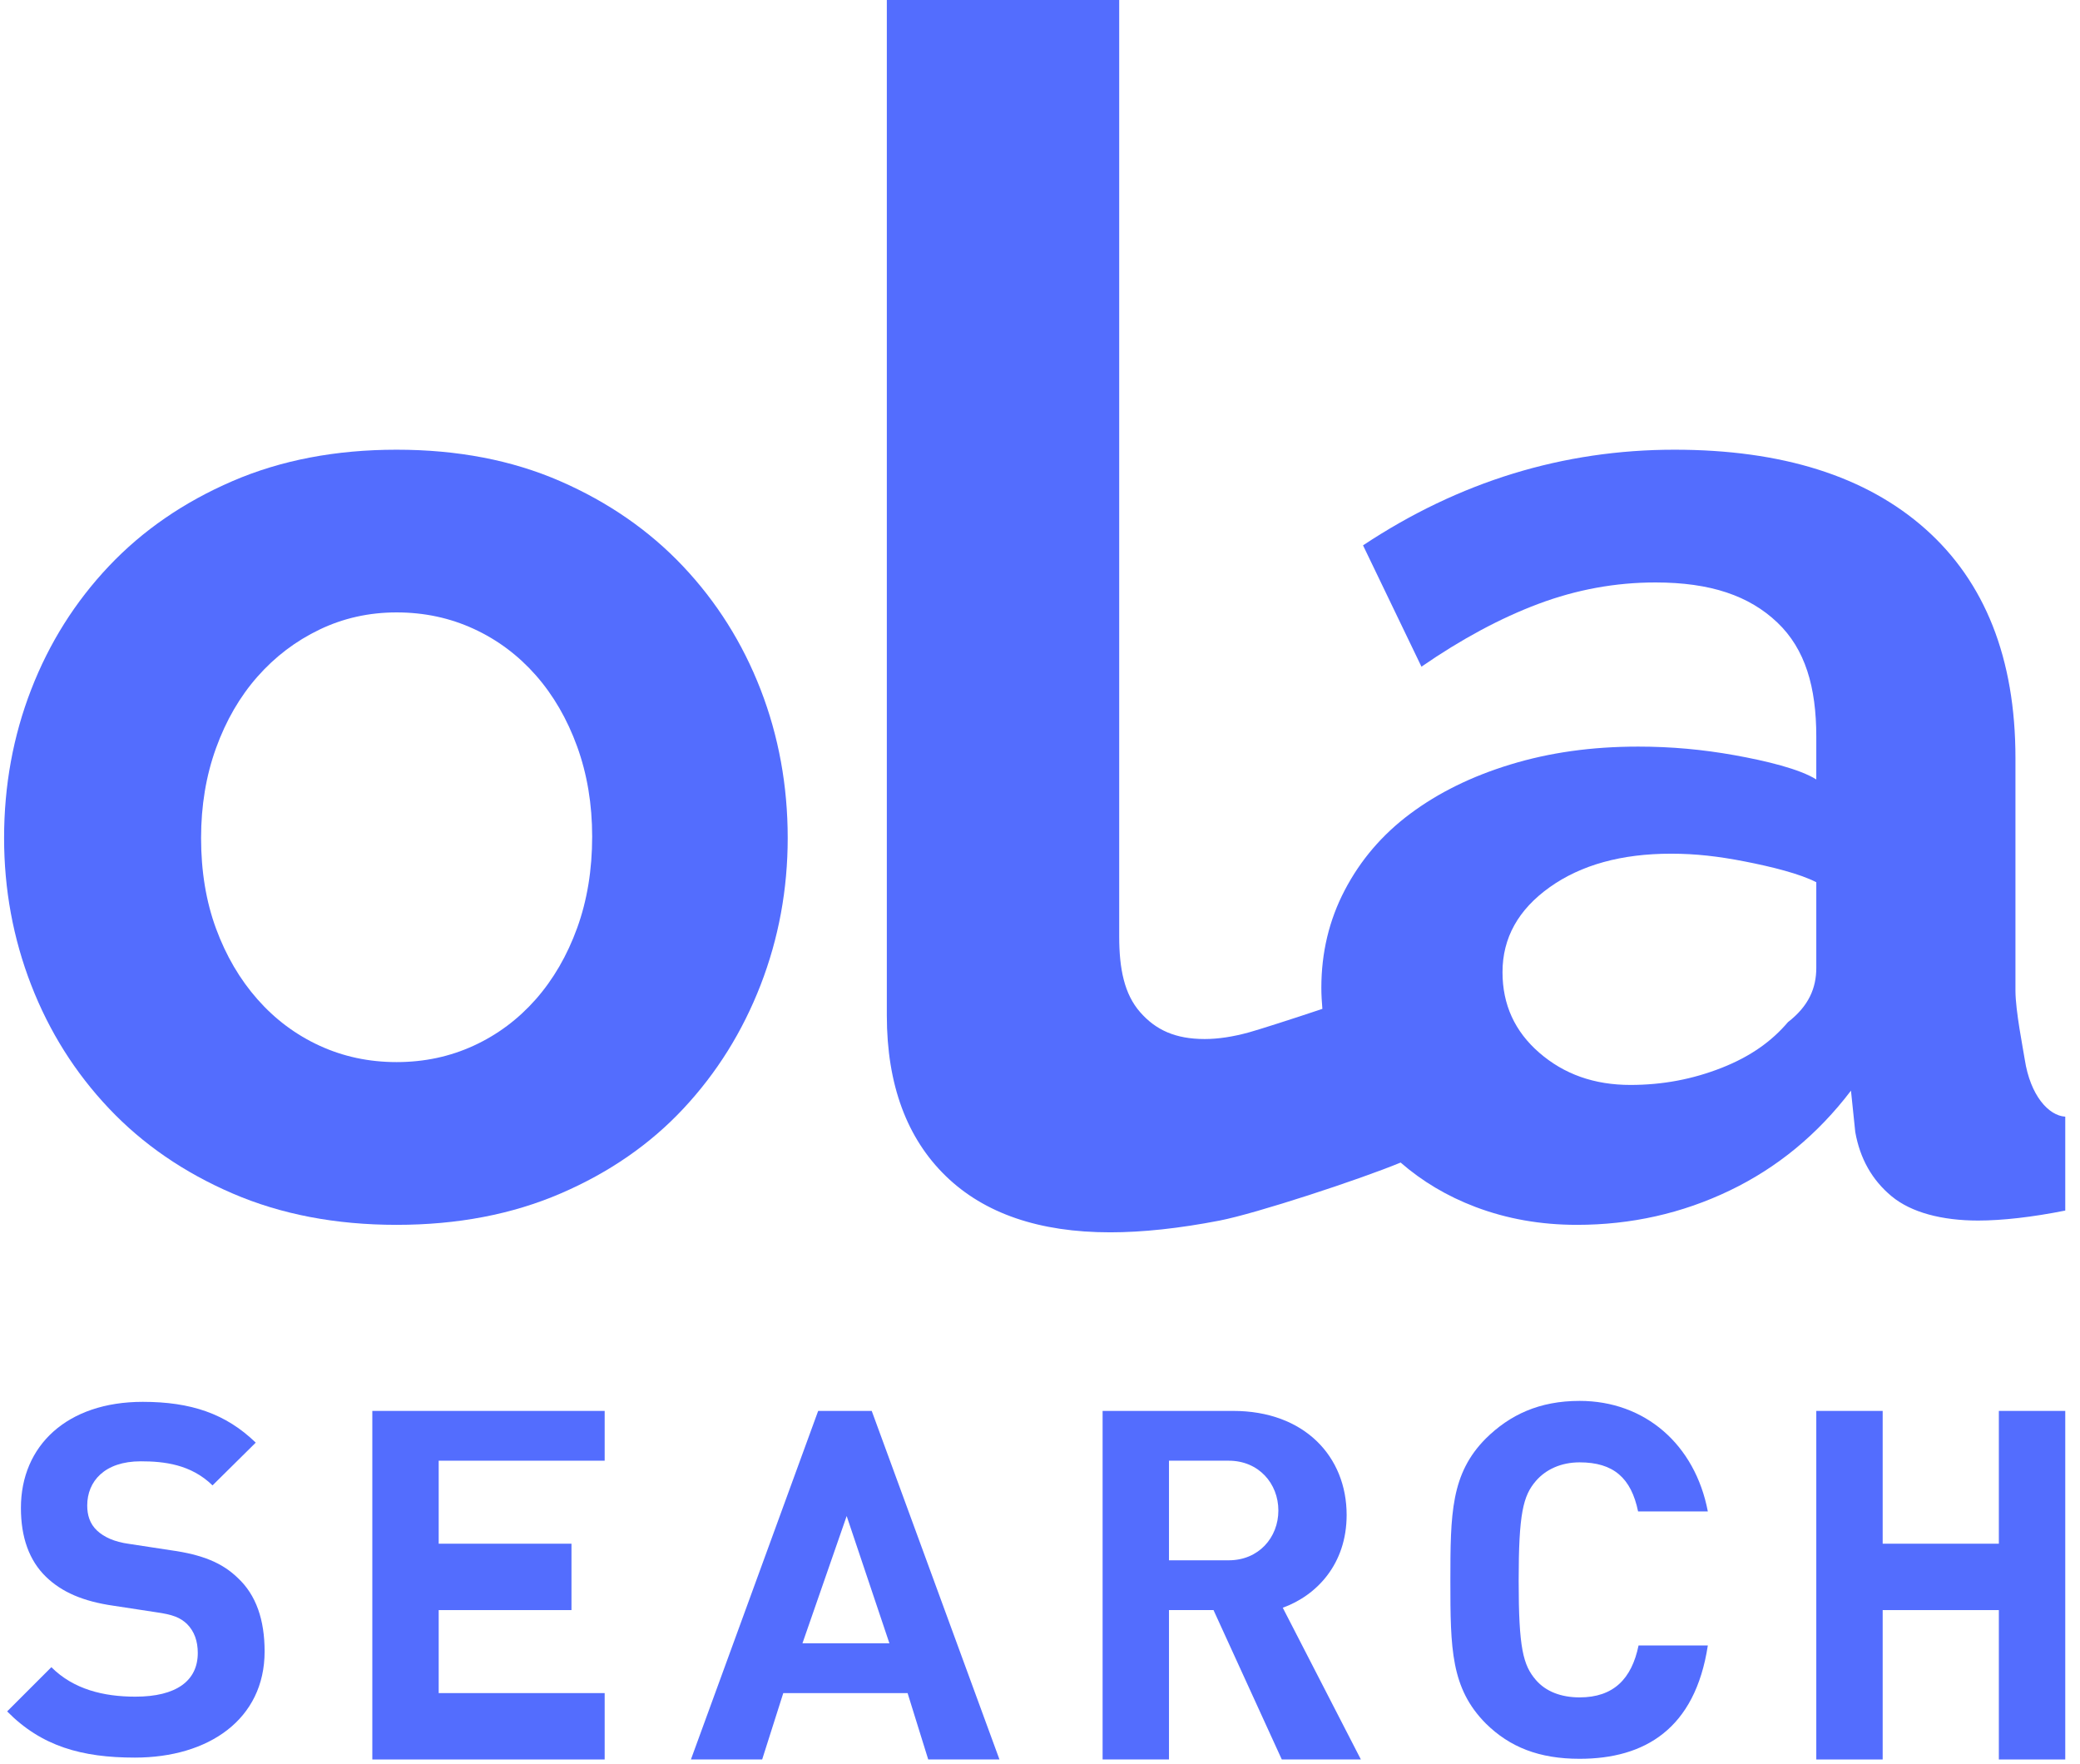 <?xml version="1.0" encoding="UTF-8" standalone="no"?>
<svg width="92px" height="78px" viewBox="0 0 92 78" version="1.1" xmlns="http://www.w3.org/2000/svg" xmlns:xlink="http://www.w3.org/1999/xlink" xmlns:sketch="http://www.bohemiancoding.com/sketch/ns">
    <!-- Generator: Sketch 3.4 (15588) - http://www.bohemiancoding.com/sketch -->
    <title>ola-logo</title>
    <desc>Created with Sketch.</desc>
    <defs></defs>
    <g id="Page-1" stroke="none" stroke-width="1" fill="none" fill-rule="evenodd" sketch:type="MSPage">
        <g id="ola-logo" sketch:type="MSLayerGroup" fill="#536DFE">
            <g id="Page-1" sketch:type="MSShapeGroup">
                <g id="logo-3">
                    <g id="Imported-Layers">
                        <path d="M34.841,37.061 C34.841,34.747 34.44,32.558 33.642,30.495 C32.842,28.433 31.694,26.612 30.201,25.034 C28.707,23.456 26.896,22.204 24.772,21.278 C22.645,20.352 20.236,19.889 17.542,19.889 C14.849,19.889 12.428,20.352 10.282,21.278 C8.135,22.204 6.315,23.456 4.821,25.034 C3.327,26.612 2.179,28.433 1.38,30.495 C0.58,32.558 0.181,34.747 0.181,37.061 C0.181,39.334 0.58,41.502 1.38,43.564 C2.179,45.626 3.327,47.447 4.821,49.025 C6.315,50.603 8.135,51.856 10.282,52.781 C12.428,53.707 14.849,54.171 17.542,54.171 C20.236,54.171 22.657,53.707 24.803,52.781 C26.949,51.856 28.759,50.603 30.232,49.025 C31.706,47.447 32.842,45.626 33.642,43.564 C34.44,41.502 34.841,39.334 34.841,37.061 L34.841,37.061 L34.841,37.061 Z M25.529,41.039 C25.087,42.259 24.476,43.311 23.699,44.195 C22.919,45.079 22.004,45.763 20.952,46.247 C19.9,46.731 18.763,46.973 17.542,46.973 C16.322,46.973 15.185,46.731 14.133,46.247 C13.081,45.763 12.166,45.079 11.387,44.195 C10.608,43.311 9.998,42.27 9.556,41.07 C9.114,39.87 8.894,38.535 8.894,37.061 C8.894,35.63 9.114,34.305 9.556,33.084 C9.998,31.863 10.608,30.811 11.387,29.927 C12.166,29.043 13.081,28.349 14.133,27.844 C15.185,27.339 16.322,27.085 17.542,27.085 C18.763,27.085 19.9,27.328 20.952,27.812 C22.004,28.296 22.919,28.98 23.699,29.864 C24.476,30.748 25.087,31.8 25.529,33.02 C25.971,34.241 26.192,35.567 26.192,36.998 C26.192,38.471 25.971,39.818 25.529,41.039 L25.529,41.039 L25.529,41.039 Z" id="Fill-1"></path>
                        <path d="M81.87,48.236 L82.06,50.067 C82.27,51.246 82.806,52.193 83.669,52.908 C84.532,53.623 85.892,53.981 87.493,53.981 C88.545,53.981 89.879,53.833 91.348,53.539 L91.348,49.386 C90.613,49.344 89.802,48.452 89.557,46.861 C89.482,46.374 89.145,44.7 89.145,43.817 L89.145,33.526 C89.145,29.106 87.79,25.729 85.16,23.393 C82.529,21.057 78.817,19.889 74.061,19.889 C69.136,19.889 64.539,21.299 60.288,24.119 L62.872,29.485 C64.64,28.265 66.362,27.339 68.046,26.707 C69.729,26.076 71.454,25.76 73.222,25.76 C75.663,25.76 77.368,26.35 78.609,27.528 C79.851,28.707 80.336,30.391 80.336,32.579 L80.336,34.473 C79.602,34.01 78.125,33.652 76.715,33.399 C75.304,33.147 73.931,33.02 72.458,33.02 C70.396,33.02 68.536,33.283 66.81,33.81 C65.085,34.336 63.618,35.062 62.376,35.988 C61.134,36.914 60.175,38.04 59.481,39.366 C58.787,40.691 58.444,42.133 58.444,43.69 C58.444,44.006 58.465,44.314 58.49,44.619 C57.169,45.062 55.668,45.541 55.254,45.655 C54.536,45.854 53.88,45.953 53.284,45.953 C51.994,45.953 51.121,45.556 50.428,44.763 C49.733,43.971 49.503,42.856 49.503,41.417 L49.503,0 L39.225,0 L39.225,44.912 C39.225,47.986 40.122,50.352 41.832,52.012 C43.541,53.673 45.978,54.502 49.101,54.502 C50.538,54.502 52.16,54.328 53.944,53.982 C55.562,53.668 60.116,52.174 61.951,51.416 C62.901,52.242 64.001,52.903 65.264,53.381 C66.652,53.907 68.147,54.171 69.747,54.171 C72.146,54.171 74.398,53.665 76.503,52.655 C78.608,51.645 80.397,50.172 81.87,48.236 L81.87,48.236 L81.87,48.236 Z M80.336,42.806 C80.336,43.69 80.008,44.49 79.083,45.205 C78.367,46.048 77.435,46.721 76.152,47.226 C74.867,47.731 73.545,47.983 72.114,47.983 C70.514,47.983 69.184,47.51 68.089,46.563 C66.995,45.616 66.457,44.427 66.457,42.996 C66.457,41.481 67.155,40.228 68.544,39.239 C69.933,38.25 71.724,37.756 73.913,37.756 C75.007,37.756 76.009,37.872 77.188,38.103 C78.365,38.334 79.602,38.64 80.336,39.018 L80.336,42.806 L80.336,42.806 L80.336,42.806 Z" id="Fill-2"></path>
                        <path d="M7.552,68.562 L5.705,68.28 C5.054,68.193 4.597,67.976 4.293,67.693 C3.967,67.388 3.858,66.998 3.858,66.584 C3.858,65.519 4.619,64.629 6.227,64.629 C7.249,64.629 8.444,64.759 9.4,65.694 L11.312,63.803 C9.987,62.521 8.444,61.999 6.314,61.999 C2.967,61.999 0.925,63.934 0.925,66.693 C0.925,67.997 1.294,69.019 2.033,69.736 C2.729,70.409 3.663,70.823 5.032,71.018 L6.879,71.3 C7.662,71.409 7.966,71.54 8.27,71.822 C8.596,72.148 8.748,72.583 8.748,73.104 C8.748,74.343 7.792,75.038 5.988,75.038 C4.576,75.038 3.25,74.712 2.272,73.734 L0.316,75.69 C1.837,77.233 3.619,77.733 5.966,77.733 C9.226,77.733 11.704,76.038 11.704,73.039 C11.704,71.648 11.334,70.54 10.509,69.779 C9.835,69.127 8.965,68.758 7.552,68.562" id="Fill-3"></path>
                        <path d="M16.468,77.816 L26.745,77.816 L26.745,74.88 L19.404,74.88 L19.404,71.209 L25.277,71.209 L25.277,68.273 L19.404,68.273 L19.404,64.602 L26.745,64.602 L26.745,62.4 L16.468,62.4 L16.468,77.816" id="Fill-4"></path>
                        <path d="M36.188,62.4 L30.56,77.816 L33.711,77.816 L34.645,74.88 L40.143,74.88 L41.056,77.816 L44.207,77.816 L38.557,62.4 L36.188,62.4 L36.188,62.4 L36.188,62.4 Z M35.493,72.678 L37.449,67.049 L39.339,72.678 L35.493,72.678 L35.493,72.678 L35.493,72.678 Z" id="Fill-5"></path>
                        <path d="M59.563,67.002 C59.563,64.417 57.694,62.4 54.543,62.4 L48.769,62.4 L48.769,77.816 L51.705,77.816 L51.705,71.209 L53.675,71.209 L56.695,77.816 L60.193,77.816 L56.738,71.105 C58.237,70.562 59.563,69.176 59.563,67.002 L59.563,67.002 L59.563,67.002 Z M54.348,69.007 L51.705,69.007 L51.705,64.602 L54.348,64.602 C55.673,64.602 56.543,65.61 56.543,66.805 C56.543,68 55.673,69.007 54.348,69.007 L54.348,69.007 L54.348,69.007 Z" id="Fill-6"></path>
                        <path d="M69.867,64.675 C71.366,64.675 72.149,65.366 72.454,66.847 L75.539,66.847 C74.974,63.885 72.758,61.957 69.867,61.957 C68.085,61.957 66.781,62.571 65.717,63.622 C64.173,65.179 64.151,66.944 64.151,69.925 C64.151,72.907 64.173,74.666 65.717,76.223 C66.781,77.275 68.085,77.786 69.867,77.786 C72.736,77.786 74.974,76.475 75.539,72.772 L72.475,72.772 C72.171,74.253 71.366,75.07 69.867,75.07 C69.041,75.07 68.368,74.805 67.934,74.301 C67.368,73.643 67.172,72.896 67.172,69.915 C67.172,66.933 67.368,66.155 67.934,65.497 C68.368,64.994 69.041,64.675 69.867,64.675" id="Fill-7"></path>
                        <path d="M88.411,62.4 L88.411,68.273 L83.272,68.273 L83.272,62.4 L80.336,62.4 L80.336,77.816 L83.272,77.816 L83.272,71.209 L88.411,71.209 L88.411,77.816 L91.348,77.816 L91.348,62.4 L88.411,62.4" id="Fill-8"></path>
                    </g>
                </g>
            </g>
        </g>
    </g>
</svg>